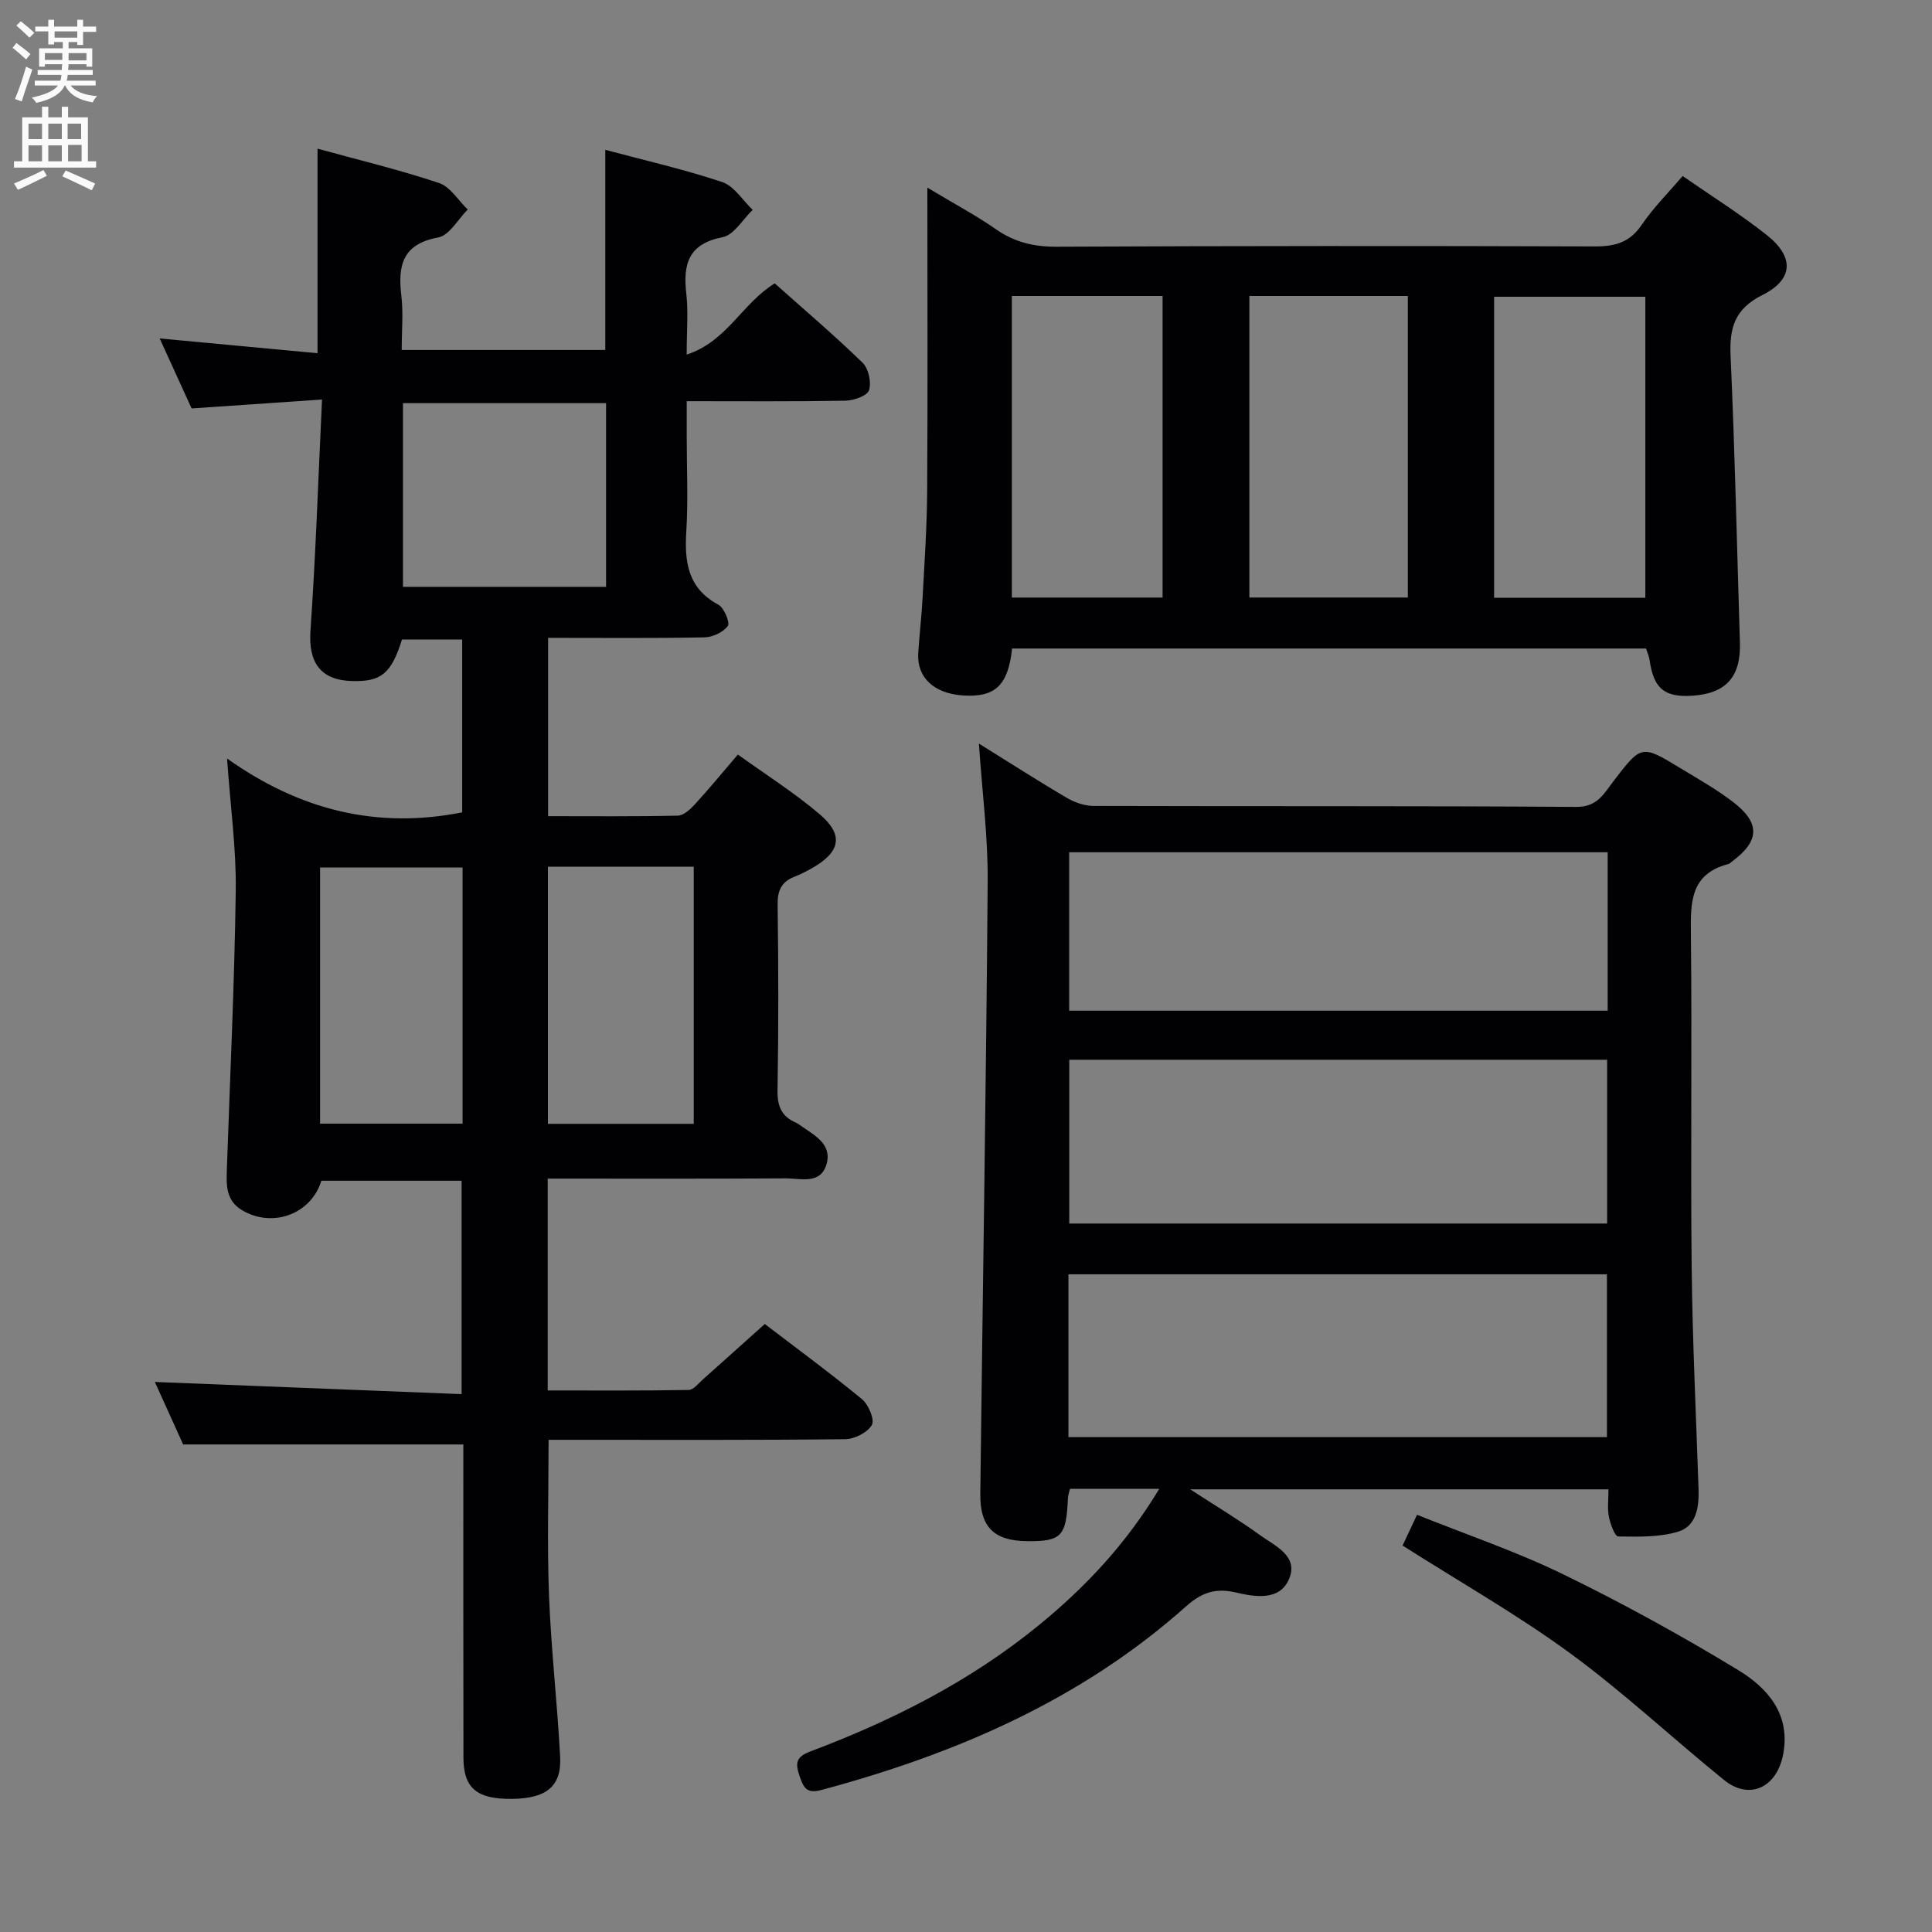 <svg enable-background="new 0 0 400 400" viewBox="0 0 400 400" xmlns="http://www.w3.org/2000/svg"><rect x="0" y="0" width="400" height="400" fill="#808080" stroke="none"/><g fill="#010104"><path d="m95.69 168.19c0-11.63 0-23.55 0-35.79-4.25 0-8.34 0-12.46 0-2.22 7.05-4.29 8.78-10.36 8.6-6.56-.18-9.05-3.88-8.59-10.47 1.08-15.56 1.6-31.17 2.39-47.81-9.6.65-18.12 1.23-27 1.84-2.02-4.43-4.14-9.07-6.61-14.49 11.22 1.05 21.77 2.04 32.68 3.06 0-14.37 0-27.95 0-42.35 8.73 2.4 17.07 4.4 25.16 7.11 2.33.78 3.98 3.61 5.94 5.49-2.02 2.01-3.79 5.35-6.1 5.78-7.41 1.36-8.39 5.77-7.65 12.03.43 3.59.08 7.26.08 11.27h42.15c0-13.77 0-27.34 0-41.44 8.04 2.15 16.25 4.02 24.2 6.67 2.47.82 4.23 3.78 6.32 5.76-2.06 1.96-3.88 5.2-6.24 5.66-7.08 1.38-8.2 5.56-7.51 11.67.43 3.76.08 7.61.08 12.64 8.38-2.75 11.46-10.6 18.23-14.75 5.96 5.32 12.26 10.67 18.18 16.42 1.24 1.2 1.88 4.09 1.34 5.71-.39 1.17-3.18 2.13-4.92 2.16-10.65.19-21.31.1-32.82.1v7.49c0 6.5.31 13.02-.09 19.49-.39 6.36.32 11.75 6.64 15.16 1.19.64 2.45 3.71 1.96 4.39-.96 1.31-3.14 2.34-4.84 2.37-10.65.21-21.31.1-32.37.1v36.92c8.97 0 17.91.09 26.85-.11 1.2-.03 2.57-1.29 3.51-2.31 2.91-3.18 5.66-6.52 8.93-10.34 5.75 4.14 11.64 7.86 16.9 12.33 5.1 4.32 4.35 7.86-1.6 11.22-1.16.65-2.35 1.26-3.59 1.75-2.67 1.04-3.52 2.84-3.48 5.75.17 12.83.2 25.66-.02 38.49-.06 3.29.85 5.42 3.83 6.68.3.13.58.33.85.53 2.82 2.02 6.64 3.79 5.48 8.01-1.2 4.34-5.41 2.97-8.52 2.99-16.3.1-32.6.05-49.22.05v43.86c9.67 0 19.42.07 29.16-.1 1.04-.02 2.11-1.43 3.08-2.29 4.1-3.64 8.17-7.31 12.7-11.37 6.25 4.78 13.33 9.98 20.11 15.55 1.36 1.12 2.68 4.25 2.06 5.35-.88 1.56-3.57 2.92-5.5 2.95-18.66.21-37.32.13-55.99.13-1.79 0-3.58 0-5.44 0 0 11.09-.32 21.7.09 32.28.43 11.11 1.71 22.19 2.3 33.3.33 6.16-2.82 8.68-9.97 8.76-7.27.07-10.04-2.2-10.05-8.54-.04-21.65-.02-43.3-.02-64.84-19.26 0-38.26 0-58.01 0-1.74-3.83-3.91-8.62-5.86-12.94 21.11.84 42.11 1.67 63.51 2.52 0-15.26 0-29.51 0-44.18-9.54 0-19.27 0-29.04 0-2.07 6.86-10.04 9.88-16.4 6.11-3.51-2.08-3.26-5.45-3.15-8.83.66-19.12 1.57-38.23 1.83-57.35.12-8.59-1.09-17.21-1.8-27.35 15.08 10.71 31.02 14.65 48.68 11.15zm-12.26-46.69h42.05c0-12.89 0-25.44 0-38.03-14.22 0-28.1 0-42.05 0zm30.01 57.94v53.24h30.19c0-17.87 0-35.42 0-53.24-10.19 0-20.08 0-30.19 0zm-17.67.16c-9.9 0-19.7 0-29.5 0v53.04h29.5c0-17.77 0-35.19 0-53.04z"/><path d="m240.01 308.25c-6.71 0-12.48 0-18.48 0-.17.73-.41 1.34-.43 1.95-.32 7.87-1.33 8.95-8.45 8.88-6.8-.06-9.77-2.89-9.69-9.76.5-42.28 1.21-84.55 1.53-126.83.07-9.24-1.14-18.49-1.82-28.54 6.44 4 12.26 7.75 18.23 11.25 1.62.95 3.66 1.65 5.51 1.66 33.32.1 66.64-.03 99.96.2 4.34.03 5.7-2.74 7.63-5.26 5.84-7.61 5.82-7.67 13.91-2.76 3.69 2.24 7.48 4.38 10.9 7 5.68 4.35 5.51 8.08-.16 12.28-.27.2-.51.49-.81.57-7.97 2.06-7.83 8.05-7.76 14.65.26 22.82-.08 45.65.16 68.47.16 15.46.91 30.92 1.43 46.38.12 3.71-.5 7.6-4.22 8.72-3.9 1.18-8.26 1.06-12.41 1-.7-.01-1.65-2.59-1.94-4.1-.34-1.73-.08-3.58-.08-5.66-28.82 0-57.23 0-86.6 0 5.24 3.41 9.97 6.24 14.42 9.46 3.09 2.24 8.06 4.31 6.06 9.07-1.96 4.67-7.16 3.73-11.1 2.81-4.24-.98-7.09.09-10.25 2.9-21.73 19.37-47.65 30.53-75.43 37.99-2.95.79-3.66-.2-4.53-2.72-.94-2.72-.91-4.08 2.17-5.24 17.06-6.41 33.2-14.59 47.38-26.19 9.56-7.82 17.97-16.72 24.87-28.18zm92.73-88.84c-37.38 0-74.42 0-111.36 0v33.91h111.36c0-11.37 0-22.48 0-33.91zm-111.53 78.13h111.49c0-11.48 0-22.56 0-33.71-37.32 0-74.34 0-111.49 0zm111.64-121.09c-37.38 0-74.29 0-111.49 0v32.8h111.49c0-10.99 0-21.64 0-32.8z"/><path d="m209.54 134.27c-.82 7.66-3.51 10.13-10.1 9.72-6.05-.38-9.65-3.71-9.33-8.78.24-3.81.7-7.61.9-11.43.39-7.31.9-14.62.95-21.93.13-20.46.04-40.92.04-63 5.66 3.4 10.1 5.75 14.19 8.61 3.86 2.7 7.86 3.64 12.56 3.62 37.15-.17 74.31-.19 111.46-.06 4.19.01 7.22-.83 9.68-4.46 2.4-3.54 5.49-6.61 8.48-10.12 6.06 4.21 11.99 7.92 17.44 12.24 5.68 4.5 5.54 9.16-.89 12.38-5.79 2.9-6.88 6.79-6.62 12.65.89 19.77 1.32 39.56 1.93 59.34.22 7.07-2.86 10.53-9.84 10.99-5.79.38-8.02-1.49-8.85-7.34-.11-.8-.47-1.56-.75-2.43-43.71 0-87.31 0-131.25 0zm49.13-10.56h32.81c0-20.98 0-41.67 0-62.43-11.09 0-21.82 0-32.81 0zm-17.97-62.43c-10.58 0-20.79 0-31.21 0v62.44h31.21c0-20.83 0-41.38 0-62.44zm99.95 62.49c0-21.12 0-41.8 0-62.33-10.71 0-21.07 0-31.31 0v62.33z"/><path d="m290.39 319.99c.85-1.8 1.75-3.73 2.99-6.37 10.21 4.1 20.58 7.6 30.34 12.36 12.35 6.02 24.44 12.67 36.18 19.81 6.02 3.66 10.84 9.08 9.3 17.35-1.29 6.96-6.99 9.65-12.24 5.4-10.73-8.68-20.84-18.18-31.96-26.31-10.96-8.01-22.85-14.75-34.61-22.24z"/></g><path d="m2.6 9.9.8-1c.9.7 1.9 1.4 2.9 2.3l-.9 1.1c-1.1-1-2-1.8-2.8-2.4zm.5 10.6c.9-2.1 1.6-4.3 2.3-6.7.4.2.8.4 1.3.6-.7 2.1-1.5 4.3-2.2 6.6zm.3-15.2.9-.9c1 .8 2 1.6 2.8 2.4l-1 1c-.9-.9-1.8-1.7-2.7-2.5zm12.6-1.2h1.2v1.4h2.7v1.1h-2.7v2.7h-1.2v-.6h-1.8v1.3h4.9v3.8h-1.2v-.5h-3.7c0 .4-.1.9-.1 1.2h5.1v1h-5.2c0 .5-.1.9-.2 1.2h6v1h-5.2c1.1 1.3 2.9 2 5.5 2.2-.4.4-.7.8-.9 1.3-2.9-.5-4.8-1.6-5.7-3.5h-.1c-.8 1.7-2.7 2.9-5.9 3.6-.2-.4-.6-.8-.9-1.1 2.8-.6 4.6-1.4 5.4-2.5h-4.8v-1h5.3c.1-.3.2-.7.2-1.2h-4.9v-1h5c0-.4 0-.8.1-1.2h-3.6v.5h-1.2v-3.8h4.9v-1.3h-1.8v.5h-1.2v-2.7h-2.7v-1h2.7v-1.4h1.2v1.4h4.8zm-6.7 8.3h3.6c0-.4 0-.9 0-1.4h-3.6zm1.9-4.6h4.8v-1.3h-4.7v1.3zm6.7 3.2h-3.7v1.5h3.7z" fill="#fbfafa"/><path d="m8.7 22.1h1.3v2.2h2.8v-2.2h1.3v2.2h4.1v9.1h1.7v1.3h-17v-1.3h1.7v-9.1h4.1zm.3 13.1.7 1.2c-1.8.9-3.8 1.9-6 2.9-.2-.4-.5-.8-.8-1.3 2.3-1 4.4-1.9 6.1-2.8zm-3.1-6.4h2.8v-3.2h-2.8zm0 4.6h2.8v-3.3h-2.8zm4.1-4.6h2.8v-3.2h-2.8zm0 4.6h2.8v-3.3h-2.8zm3.6 1.9c2.1.9 4.1 1.8 6.1 2.7l-.7 1.4c-2.2-1.1-4.2-2-6.1-2.9zm3.2-9.7h-2.8v3.2h2.8zm-2.7 7.8h2.8v-3.4h-2.8z" fill="#fbfafa"/></svg>